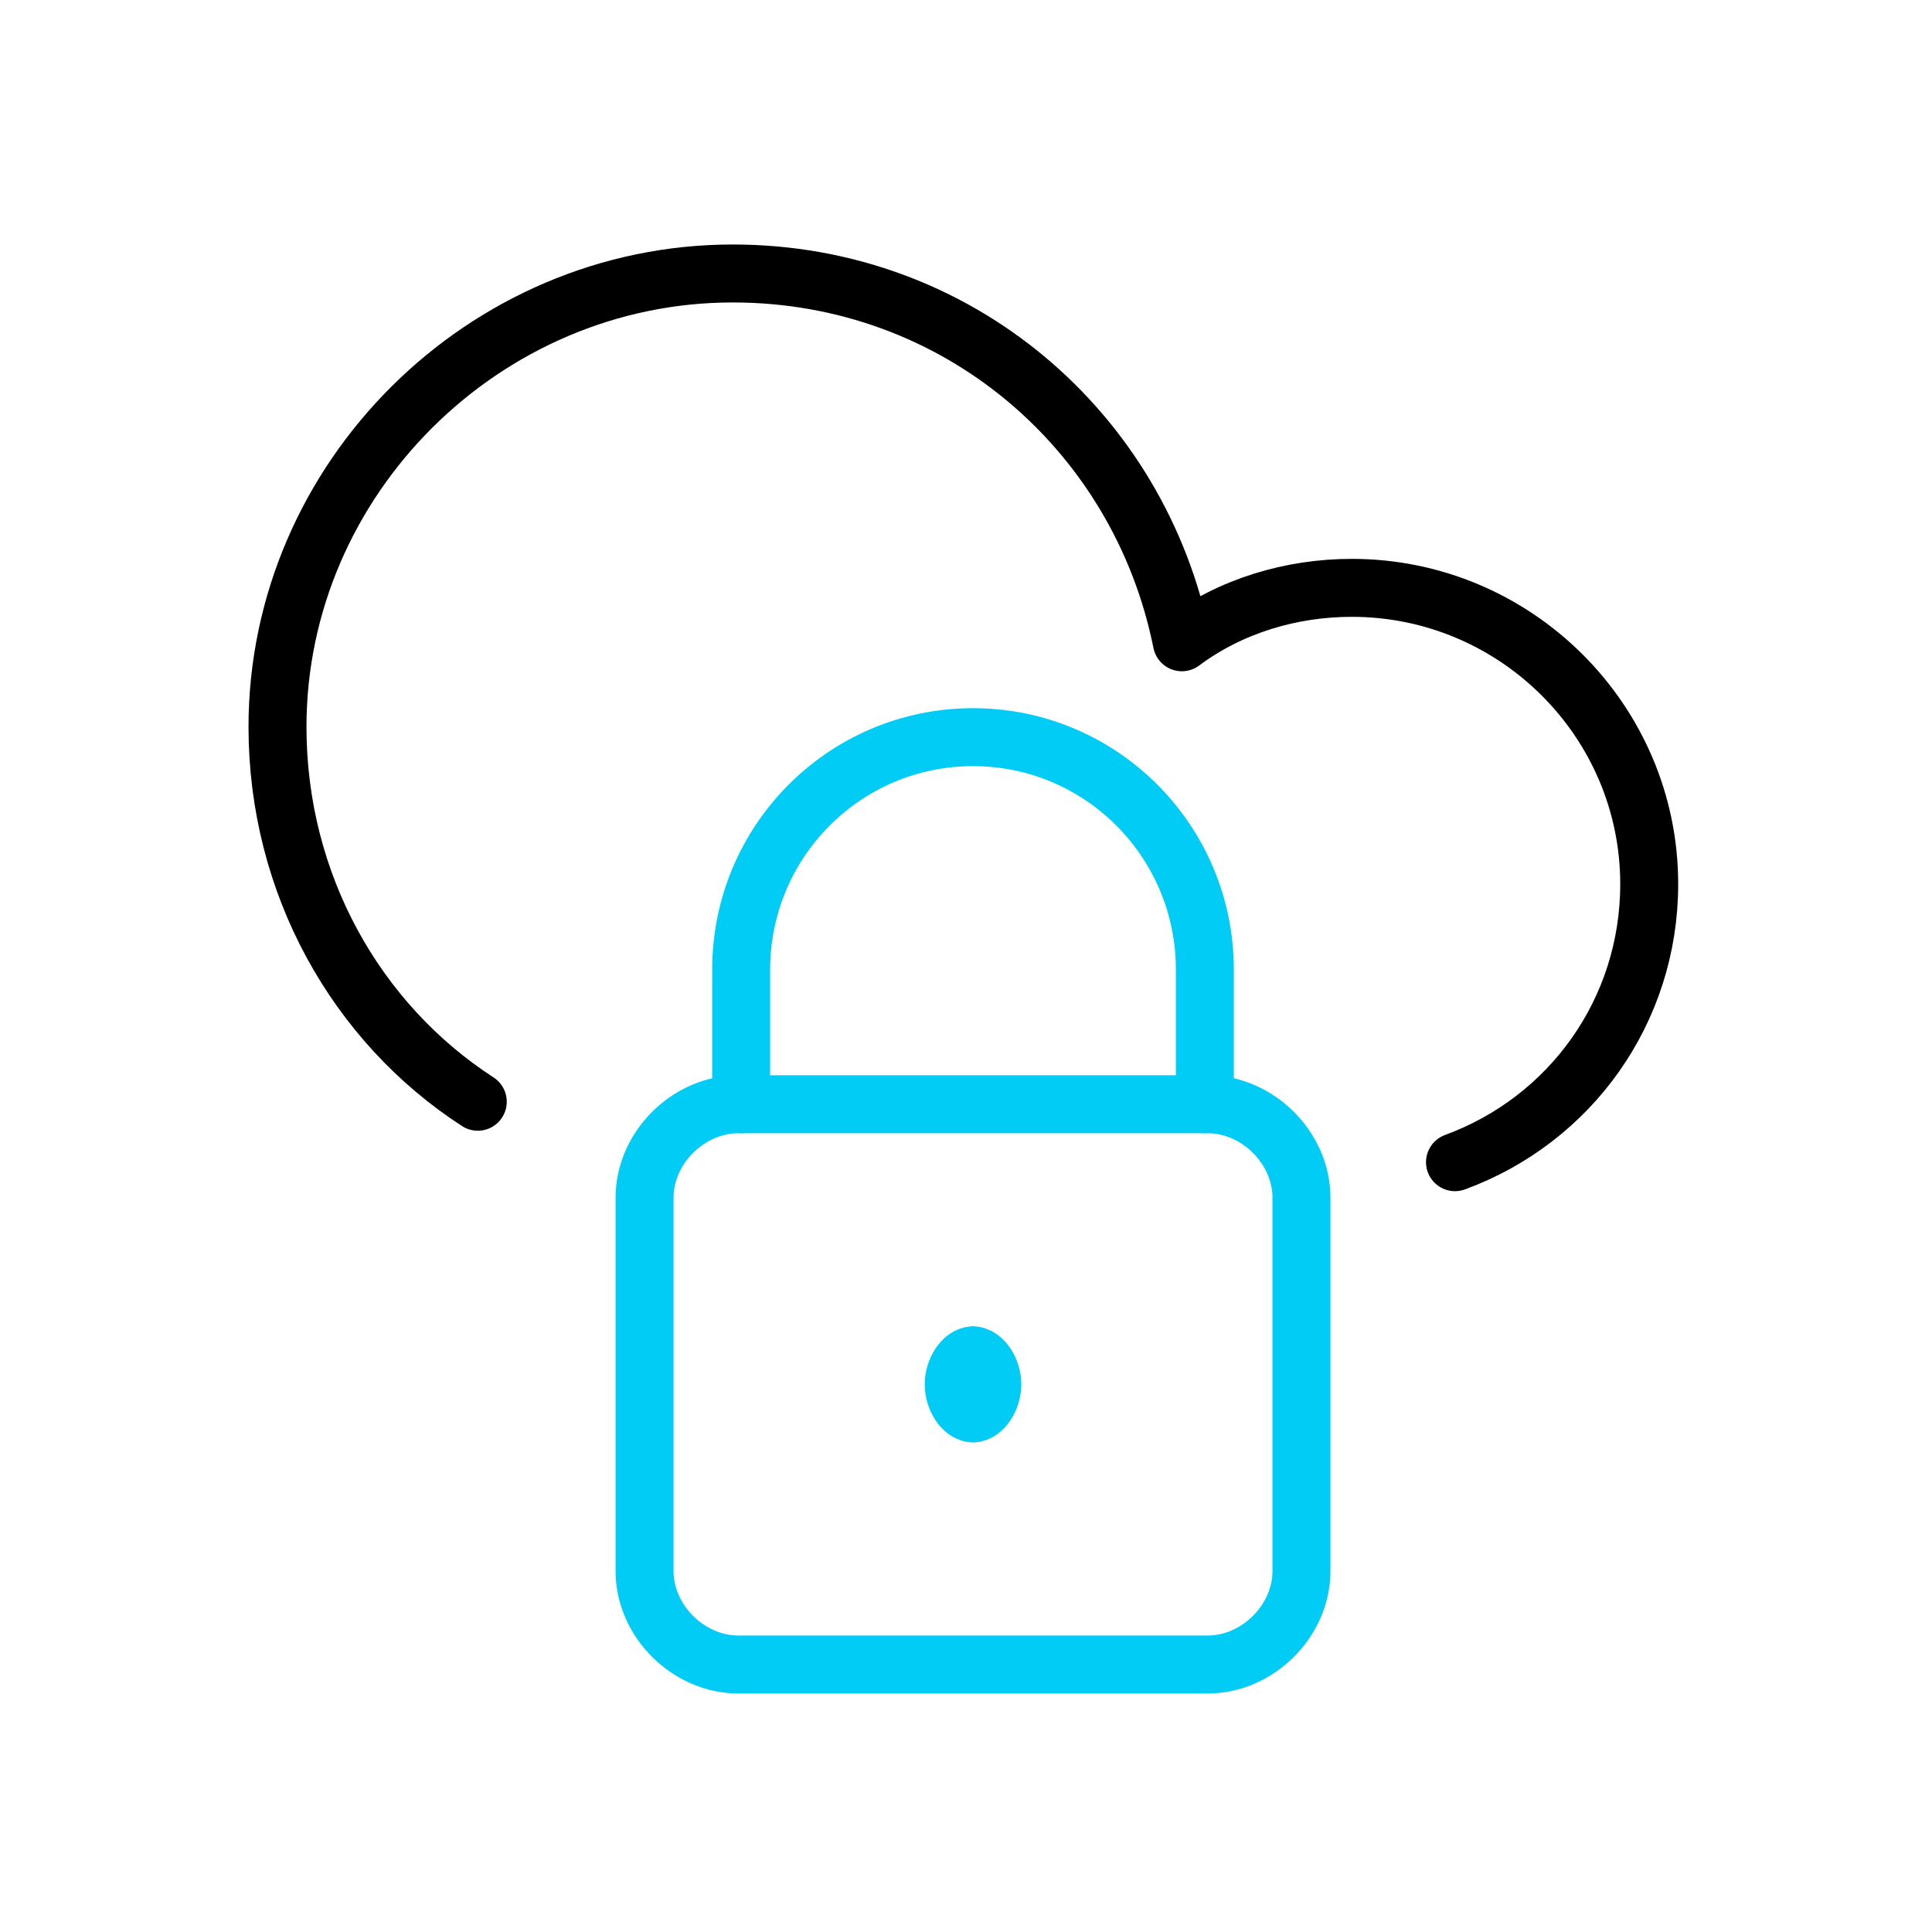 <svg width="100" height="100" viewBox="0 0 100 100" fill="none" xmlns="http://www.w3.org/2000/svg">
<path d="M75.31 60.155C81.279 57.965 85.363 52.332 85.363 45.761C85.363 37.312 78.452 30.427 69.969 30.427C66.828 30.427 63.686 31.366 61.173 33.244C58.974 22.291 49.549 14.155 37.925 14.155C25.045 14.155 14.363 24.795 14.363 37.625C14.363 45.761 18.447 52.958 24.73 57.026" stroke="black" stroke-width="3" stroke-miterlimit="10" stroke-linecap="round" stroke-linejoin="round"/>
<path d="M62.363 57.155V50.189C62.363 43.539 56.995 38.155 50.363 38.155C43.732 38.155 38.363 43.539 38.363 50.189V57.155" stroke="#00CCF5" stroke-width="3" stroke-miterlimit="10" stroke-linecap="round" stroke-linejoin="round"/>
<path d="M50.363 70.155C49.863 70.155 49.363 70.905 49.363 71.655C49.363 72.405 49.863 73.155 50.363 73.155" stroke="#00CCF5" stroke-width="3" stroke-miterlimit="10" stroke-linecap="round" stroke-linejoin="round"/>
<path d="M50.363 70.155C50.863 70.155 51.363 70.905 51.363 71.655C51.363 72.405 50.863 73.155 50.363 73.155" stroke="#00CCF5" stroke-width="3" stroke-miterlimit="10" stroke-linecap="round" stroke-linejoin="round"/>
<path d="M67.363 81.322C67.363 83.9 65.097 86.155 62.506 86.155H38.22C35.63 86.155 33.363 83.9 33.363 81.322V61.989C33.363 59.411 35.63 57.155 38.22 57.155H62.506C65.097 57.155 67.363 59.411 67.363 61.989V81.322Z" stroke="#00CCF5" stroke-width="3" stroke-miterlimit="10" stroke-linecap="round" stroke-linejoin="round"/>
</svg>
